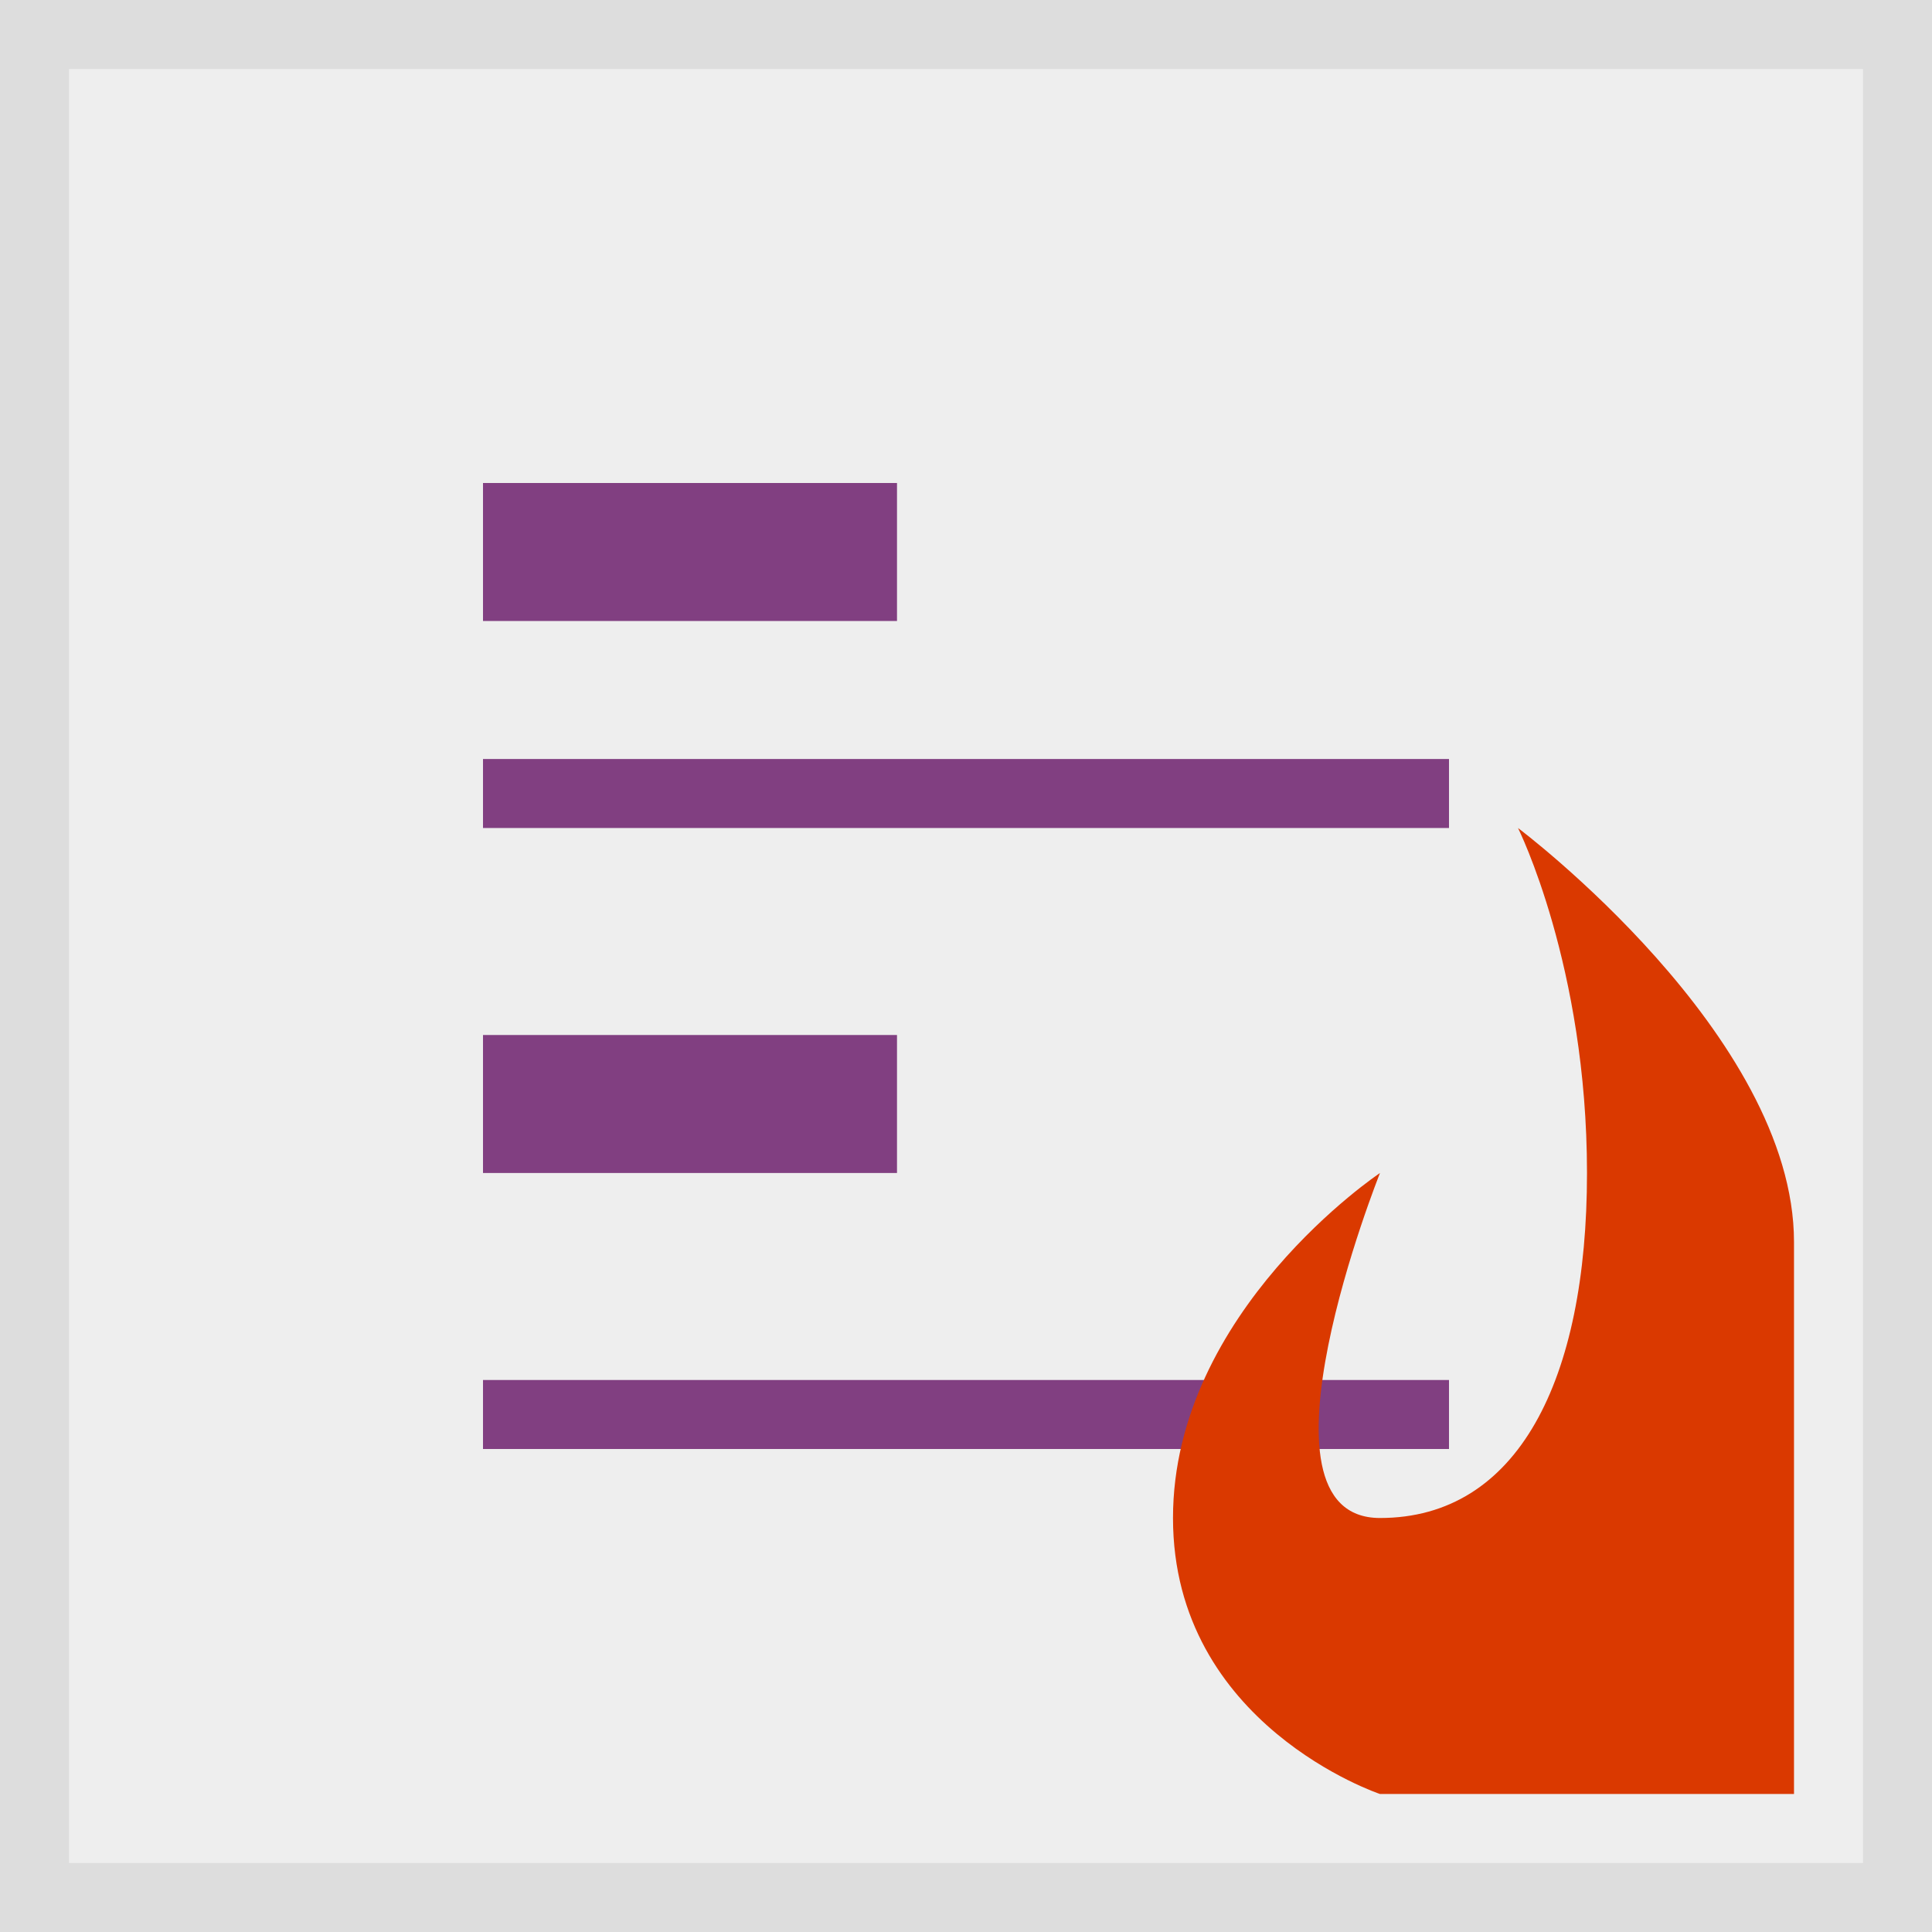 <?xml version="1.0" encoding="utf-8"?>
<!-- Generator: Adobe Illustrator 16.0.0, SVG Export Plug-In . SVG Version: 6.00 Build 0)  -->
<!DOCTYPE svg PUBLIC "-//W3C//DTD SVG 1.0//EN" "http://www.w3.org/TR/2001/REC-SVG-20010904/DTD/svg10.dtd">
<svg version="1.0" xmlns="http://www.w3.org/2000/svg" xmlns:xlink="http://www.w3.org/1999/xlink" x="0px" y="0px" width="28px"
	 height="28px" viewBox="0 0 28 28" enable-background="new 0 0 28 28" xml:space="preserve">
<rect x="0" y="0" width="28" height="28" fill="#333333" stroke="none"/>
<g id="Background">
	<rect x="0.5" y="0.5" fill="#EEEEEE" stroke="#DDDDDD" stroke-miterlimit="10" width="27" height="27"/>
</g>
<g id="Guides">
</g>
<g id="Main_Shape">
	<rect x="7" y="7" fill="#813F81" width="6" height="2"/>
	<rect x="7" y="11" fill="#813F81" width="14" height="1"/>
	<rect x="7" y="20" fill="#813F81" width="14" height="1"/>
	<rect x="7" y="15" fill="#813F81" width="6" height="2"/>
</g>
<g id="Hot_Shape">
	<path fill="#DA3900" d="M26,26h-6c0,0-3-1-3-4s3-5,3-5s-2,5,0,5s3-2,3-5s-1-5-1-5s4,3,4,6S26,26,26,26z"/>
</g>
</svg>
